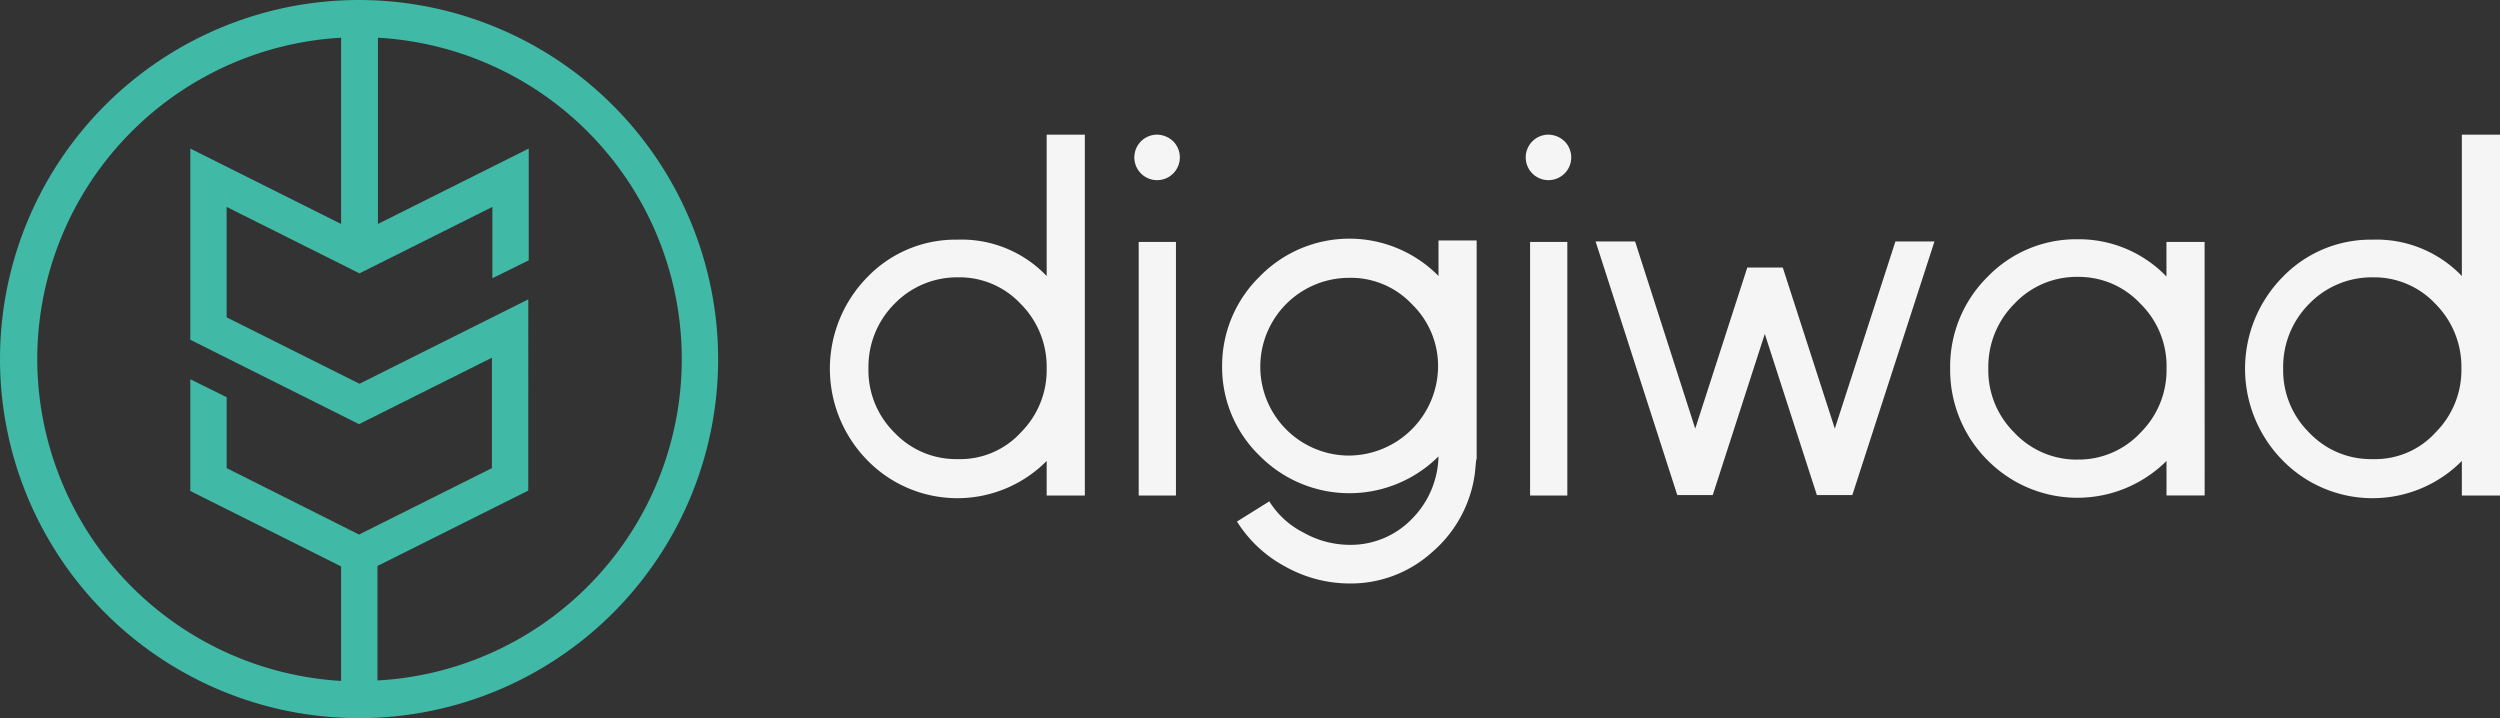 <svg xmlns="http://www.w3.org/2000/svg" viewBox="0 0 210.739 60.535"><rect x="0" y="0" width="210.739" height="60.535" fill="#333333" stroke="none"/><defs><style>.a{fill:#f5f5f5;}.b{fill:#40b9a6;}</style></defs><g transform="translate(-321.5 -420)"><g transform="translate(391.456 431.35)"><path class="a" d="M524.674,461.918V450h3.216v30.419h-3.216v-2.913a10.6,10.6,0,0,1-15.134-.076,11.009,11.009,0,0,1,0-15.4,10.316,10.316,0,0,1,7.6-3.178A9.908,9.908,0,0,1,524.674,461.918Zm-2.194,13.2a7.423,7.423,0,0,0,2.194-5.41,7.509,7.509,0,0,0-2.194-5.448,7.064,7.064,0,0,0-5.3-2.232,7.35,7.35,0,0,0-5.335,2.232,7.509,7.509,0,0,0-2.194,5.448,7.363,7.363,0,0,0,2.194,5.41,7.145,7.145,0,0,0,5.335,2.232A6.928,6.928,0,0,0,522.48,475.122Z" transform="translate(-506.4 -450)"/><path class="a" d="M577.492,450.568A1.918,1.918,0,1,1,576.13,450,2.018,2.018,0,0,1,577.492,450.568Zm-2.913,29.852h3.14V459.042h-3.14Z" transform="translate(-548.548 -450)"/><path class="a" d="M615.214,491.815l-.113,1.173a10.6,10.6,0,0,1-3.594,6.621,10.228,10.228,0,0,1-7,2.648,11.138,11.138,0,0,1-5.41-1.438,10.832,10.832,0,0,1-4.048-3.784l2.724-1.7a7.309,7.309,0,0,0,2.913,2.648A7.963,7.963,0,0,0,604.545,499a7.172,7.172,0,0,0,5.221-2.157,7.707,7.707,0,0,0,2.27-5.3,10.642,10.642,0,0,1-15.1-.076,10.381,10.381,0,0,1-3.14-7.529,10.506,10.506,0,0,1,3.14-7.529,10.553,10.553,0,0,1,15.1-.076v-2.989h3.216v18.463Zm-10.707-.341A7.558,7.558,0,0,0,612,483.983v-.038a7.245,7.245,0,0,0-2.194-5.221,7.063,7.063,0,0,0-5.3-2.232,7.491,7.491,0,0,0,0,14.983Z" transform="translate(-560.733 -464.422)"/><path class="a" d="M664.692,450.568A1.918,1.918,0,1,1,663.33,450,2.018,2.018,0,0,1,664.692,450.568Zm-2.913,29.852h3.14V459.042h-3.14Z" transform="translate(-602.756 -450)"/><path class="a" d="M705.565,473.8l-6.924,21.377h-2.989l-4.389-13.583-4.389,13.583h-2.989L677,473.8h3.329l5.07,15.777,4.389-13.583h2.989l4.389,13.583,5.108-15.777Z" transform="translate(-612.454 -464.795)"/><path class="a" d="M777.452,494.9h-3.216V491.99a10.642,10.642,0,0,1-15.1-.076A10.747,10.747,0,0,1,756,484.2a10.623,10.623,0,0,1,3.14-7.718,10.376,10.376,0,0,1,7.6-3.178,10.235,10.235,0,0,1,7.491,3.14v-2.913h3.216Zm-10.707-3.027a7.1,7.1,0,0,0,5.3-2.27,7.423,7.423,0,0,0,2.194-5.41v-.038a7.363,7.363,0,0,0-2.194-5.41,7.1,7.1,0,0,0-5.3-2.27,7.181,7.181,0,0,0-5.335,2.27,7.509,7.509,0,0,0-2.194,5.448,7.363,7.363,0,0,0,2.194,5.41A7.181,7.181,0,0,0,766.745,491.877Z" transform="translate(-661.565 -464.485)"/><path class="a" d="M839.974,461.918V450h3.216v30.419h-3.216v-2.913a10.6,10.6,0,0,1-15.134-.076,11.009,11.009,0,0,1,0-15.4,10.316,10.316,0,0,1,7.6-3.178A9.963,9.963,0,0,1,839.974,461.918Zm-2.232,13.2a7.423,7.423,0,0,0,2.194-5.41,7.51,7.51,0,0,0-2.194-5.448,7.064,7.064,0,0,0-5.3-2.232,7.35,7.35,0,0,0-5.335,2.232,7.509,7.509,0,0,0-2.194,5.448,7.363,7.363,0,0,0,2.194,5.41,7.145,7.145,0,0,0,5.335,2.232A6.873,6.873,0,0,0,837.742,475.122Z" transform="translate(-702.407 -450)"/></g><path class="b" d="M351.768,420a30.268,30.268,0,1,0,30.268,30.268A30.308,30.308,0,0,0,351.768,420ZM324.64,450.268a27.164,27.164,0,0,1,25.614-27.09v15.7l-12.712-6.356v16.118l14.226,7.113,11.2-5.6v9.307l-11.2,5.6-11.161-5.6v-5.978l-3.065-1.513v9.421l12.712,6.356V477.4A27.224,27.224,0,0,1,324.64,450.268Zm28.679,27.09V467.71l12.712-6.356V445.236l-14.226,7.113-11.2-5.6v-9.307l11.2,5.6,11.2-5.6v6.016l3.065-1.513v-9.421l-12.712,6.356v-15.7a27.131,27.131,0,0,1-.038,54.179Z"/></g></svg>